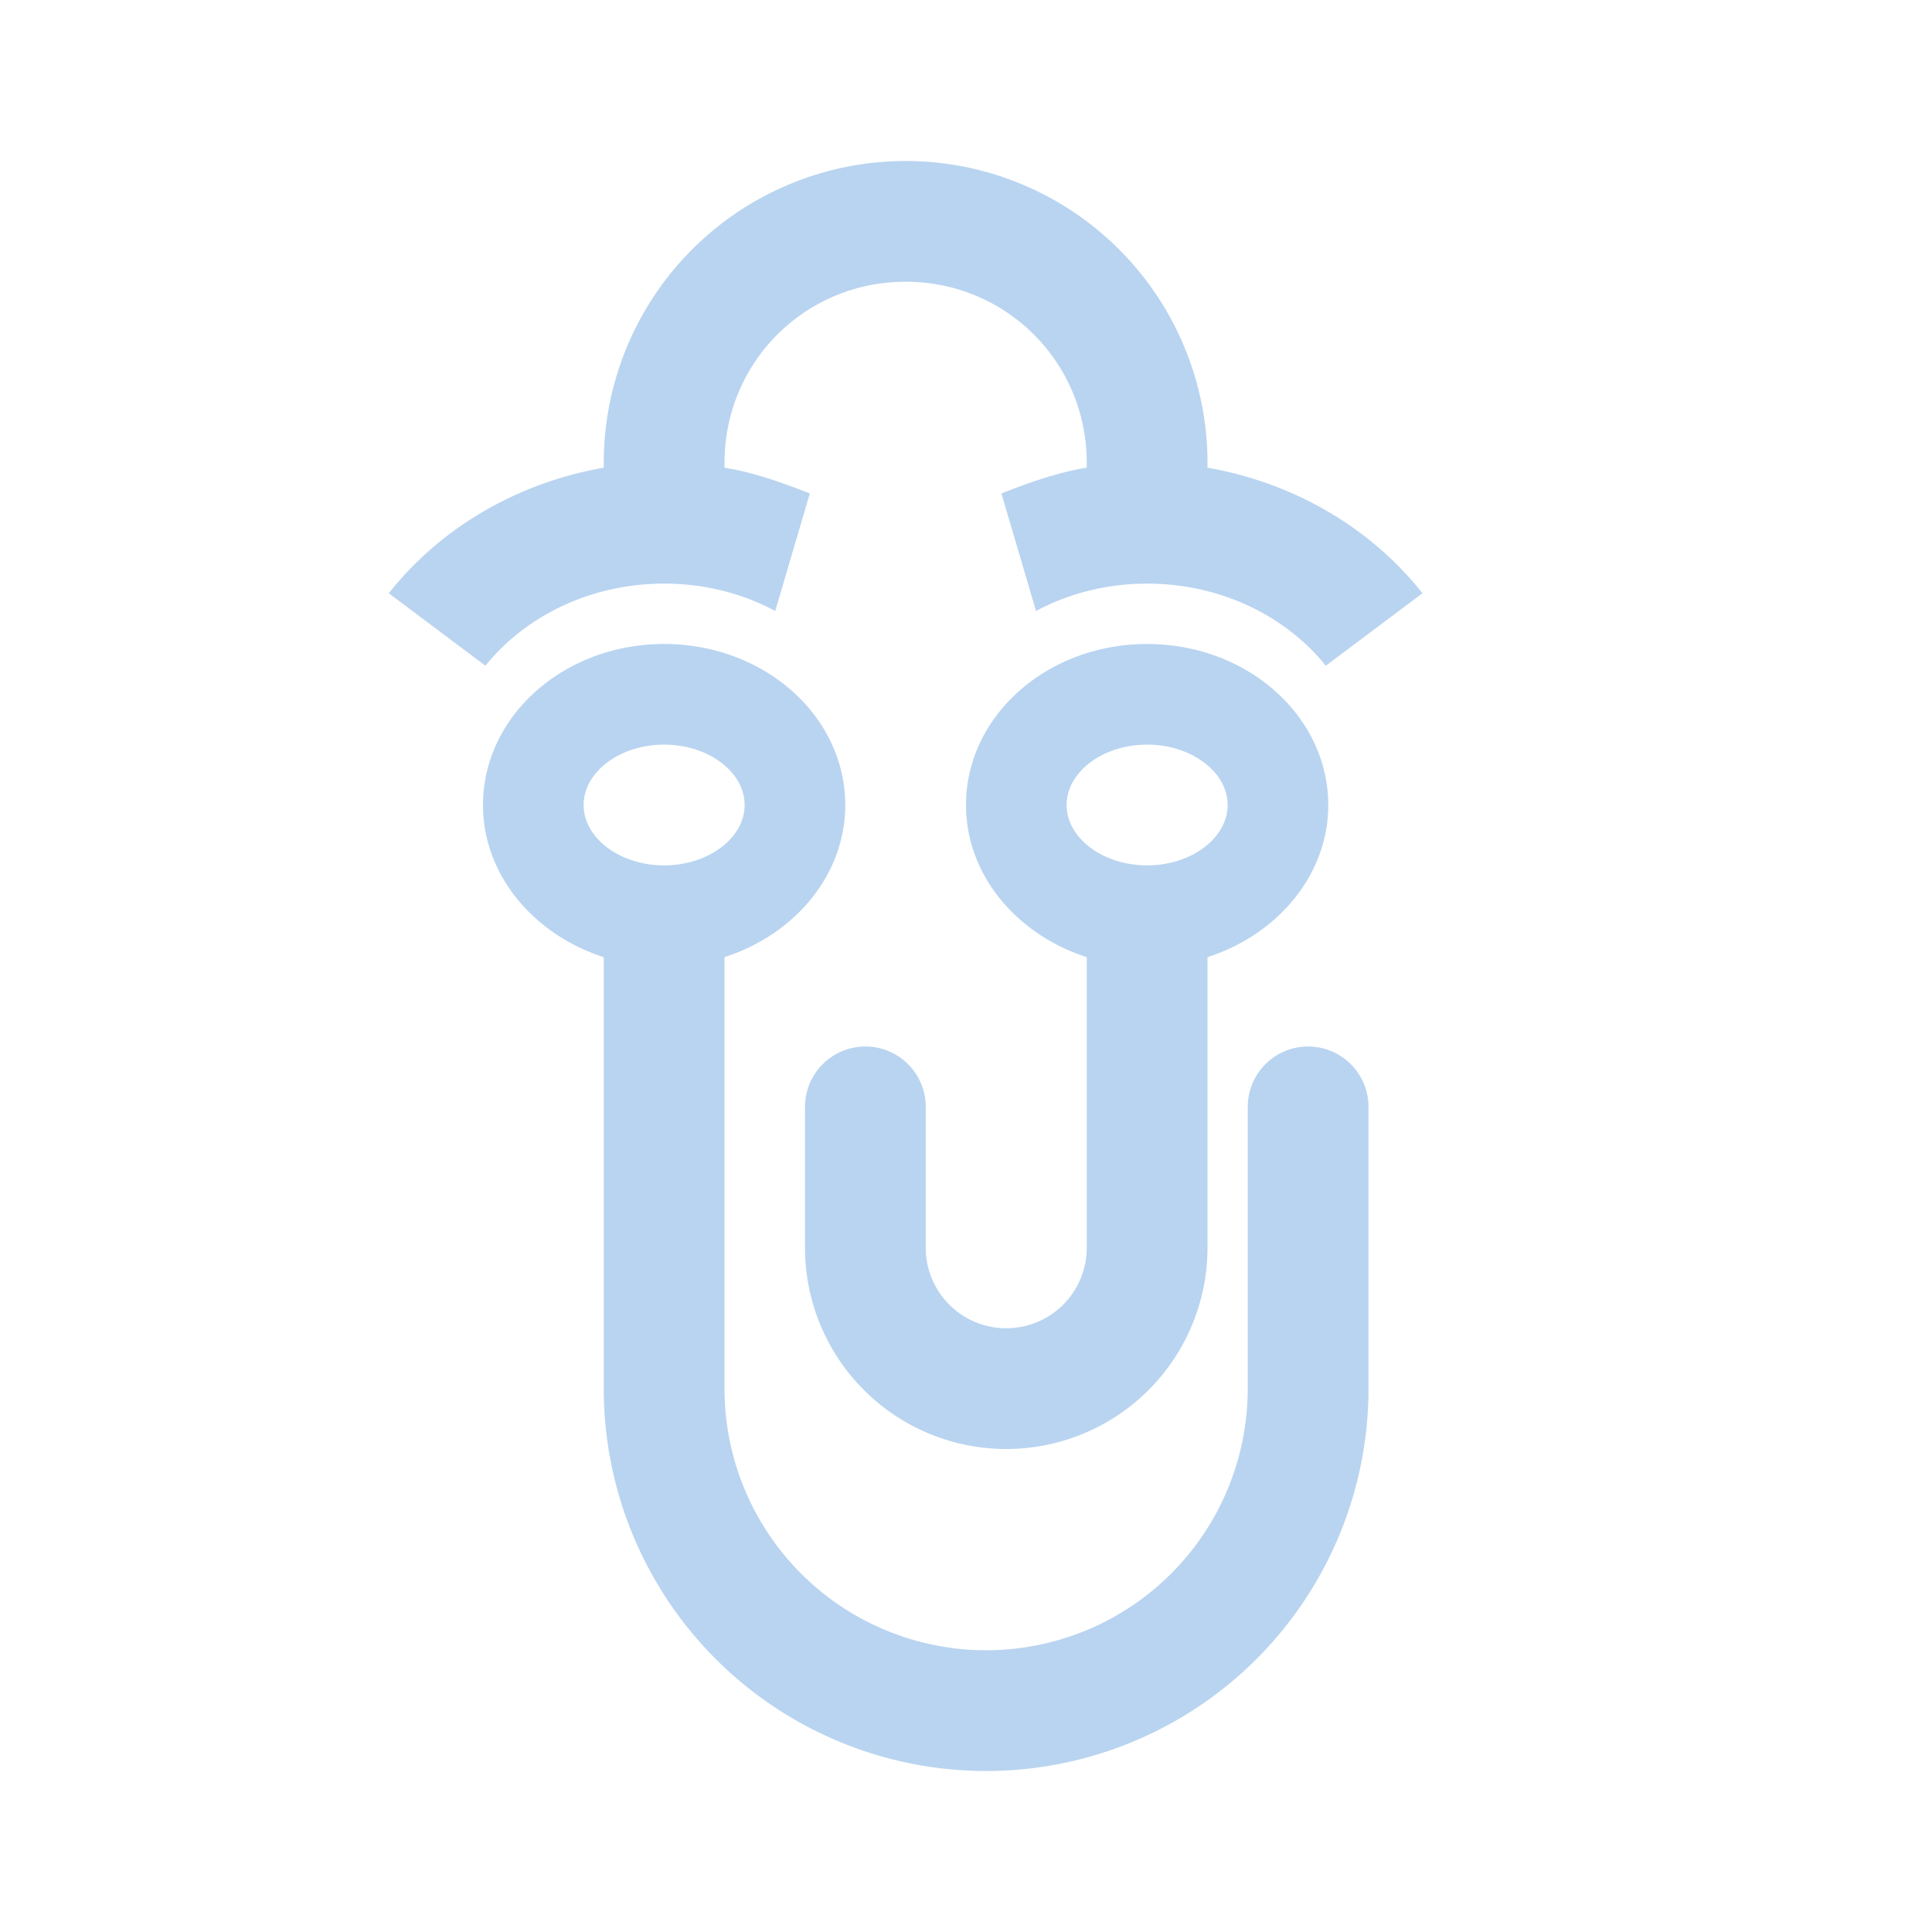 <?xml version="1.0" encoding="UTF-8"?><!DOCTYPE svg PUBLIC "-//W3C//DTD SVG 1.1//EN" "http://www.w3.org/Graphics/SVG/1.1/DTD/svg11.dtd"><svg xmlns="http://www.w3.org/2000/svg" xmlns:xlink="http://www.w3.org/1999/xlink" version="1.1" id="mdi-clippy" width="24" height="24" viewBox="0 0 24 24"><path fill="#B9D4F0" d="M15,15.5A2.5,2.5 0 0,1 12.5,18A2.5,2.5 0 0,1 10,15.5V13.75A0.75,0.75 0 0,1 10.75,13A0.75,0.75 0 0,1 11.5,13.75V15.5A1,1 0 0,0 12.5,16.5A1,1 0 0,0 13.5,15.5V11.89C12.63,11.61 12,10.87 12,10C12,8.9 13,8 14.25,8C15.5,8 16.5,8.9 16.5,10C16.5,10.87 15.87,11.61 15,11.89V15.5M8.25,8C9.5,8 10.5,8.9 10.5,10C10.5,10.87 9.87,11.61 9,11.89V17.25A3.25,3.25 0 0,0 12.25,20.5A3.25,3.25 0 0,0 15.5,17.25V13.75A0.75,0.75 0 0,1 16.25,13A0.75,0.75 0 0,1 17,13.75V17.25A4.75,4.75 0 0,1 12.25,22A4.75,4.75 0 0,1 7.5,17.25V11.89C6.63,11.61 6,10.87 6,10C6,8.9 7,8 8.25,8M10.06,6.13L9.63,7.59C9.22,7.37 8.75,7.25 8.25,7.25C7.34,7.25 6.53,7.65 6.03,8.27L4.83,7.37C5.46,6.57 6.41,6 7.5,5.81V5.75A3.75,3.75 0 0,1 11.25,2A3.75,3.75 0 0,1 15,5.75V5.81C16.09,6 17.04,6.57 17.67,7.37L16.47,8.27C15.97,7.65 15.16,7.25 14.25,7.25C13.75,7.25 13.28,7.37 12.87,7.59L12.44,6.13C12.77,6 13.13,5.87 13.5,5.81V5.75C13.5,4.5 12.5,3.5 11.25,3.5C10,3.5 9,4.5 9,5.75V5.81C9.37,5.87 9.73,6 10.06,6.13M14.25,9.25C13.7,9.25 13.25,9.59 13.25,10C13.25,10.41 13.7,10.75 14.25,10.75C14.8,10.75 15.25,10.41 15.25,10C15.25,9.59 14.8,9.25 14.25,9.25M8.25,9.25C7.7,9.25 7.25,9.59 7.25,10C7.25,10.41 7.7,10.75 8.25,10.75C8.8,10.75 9.25,10.41 9.25,10C9.25,9.59 8.8,9.25 8.25,9.25Z" /></svg>